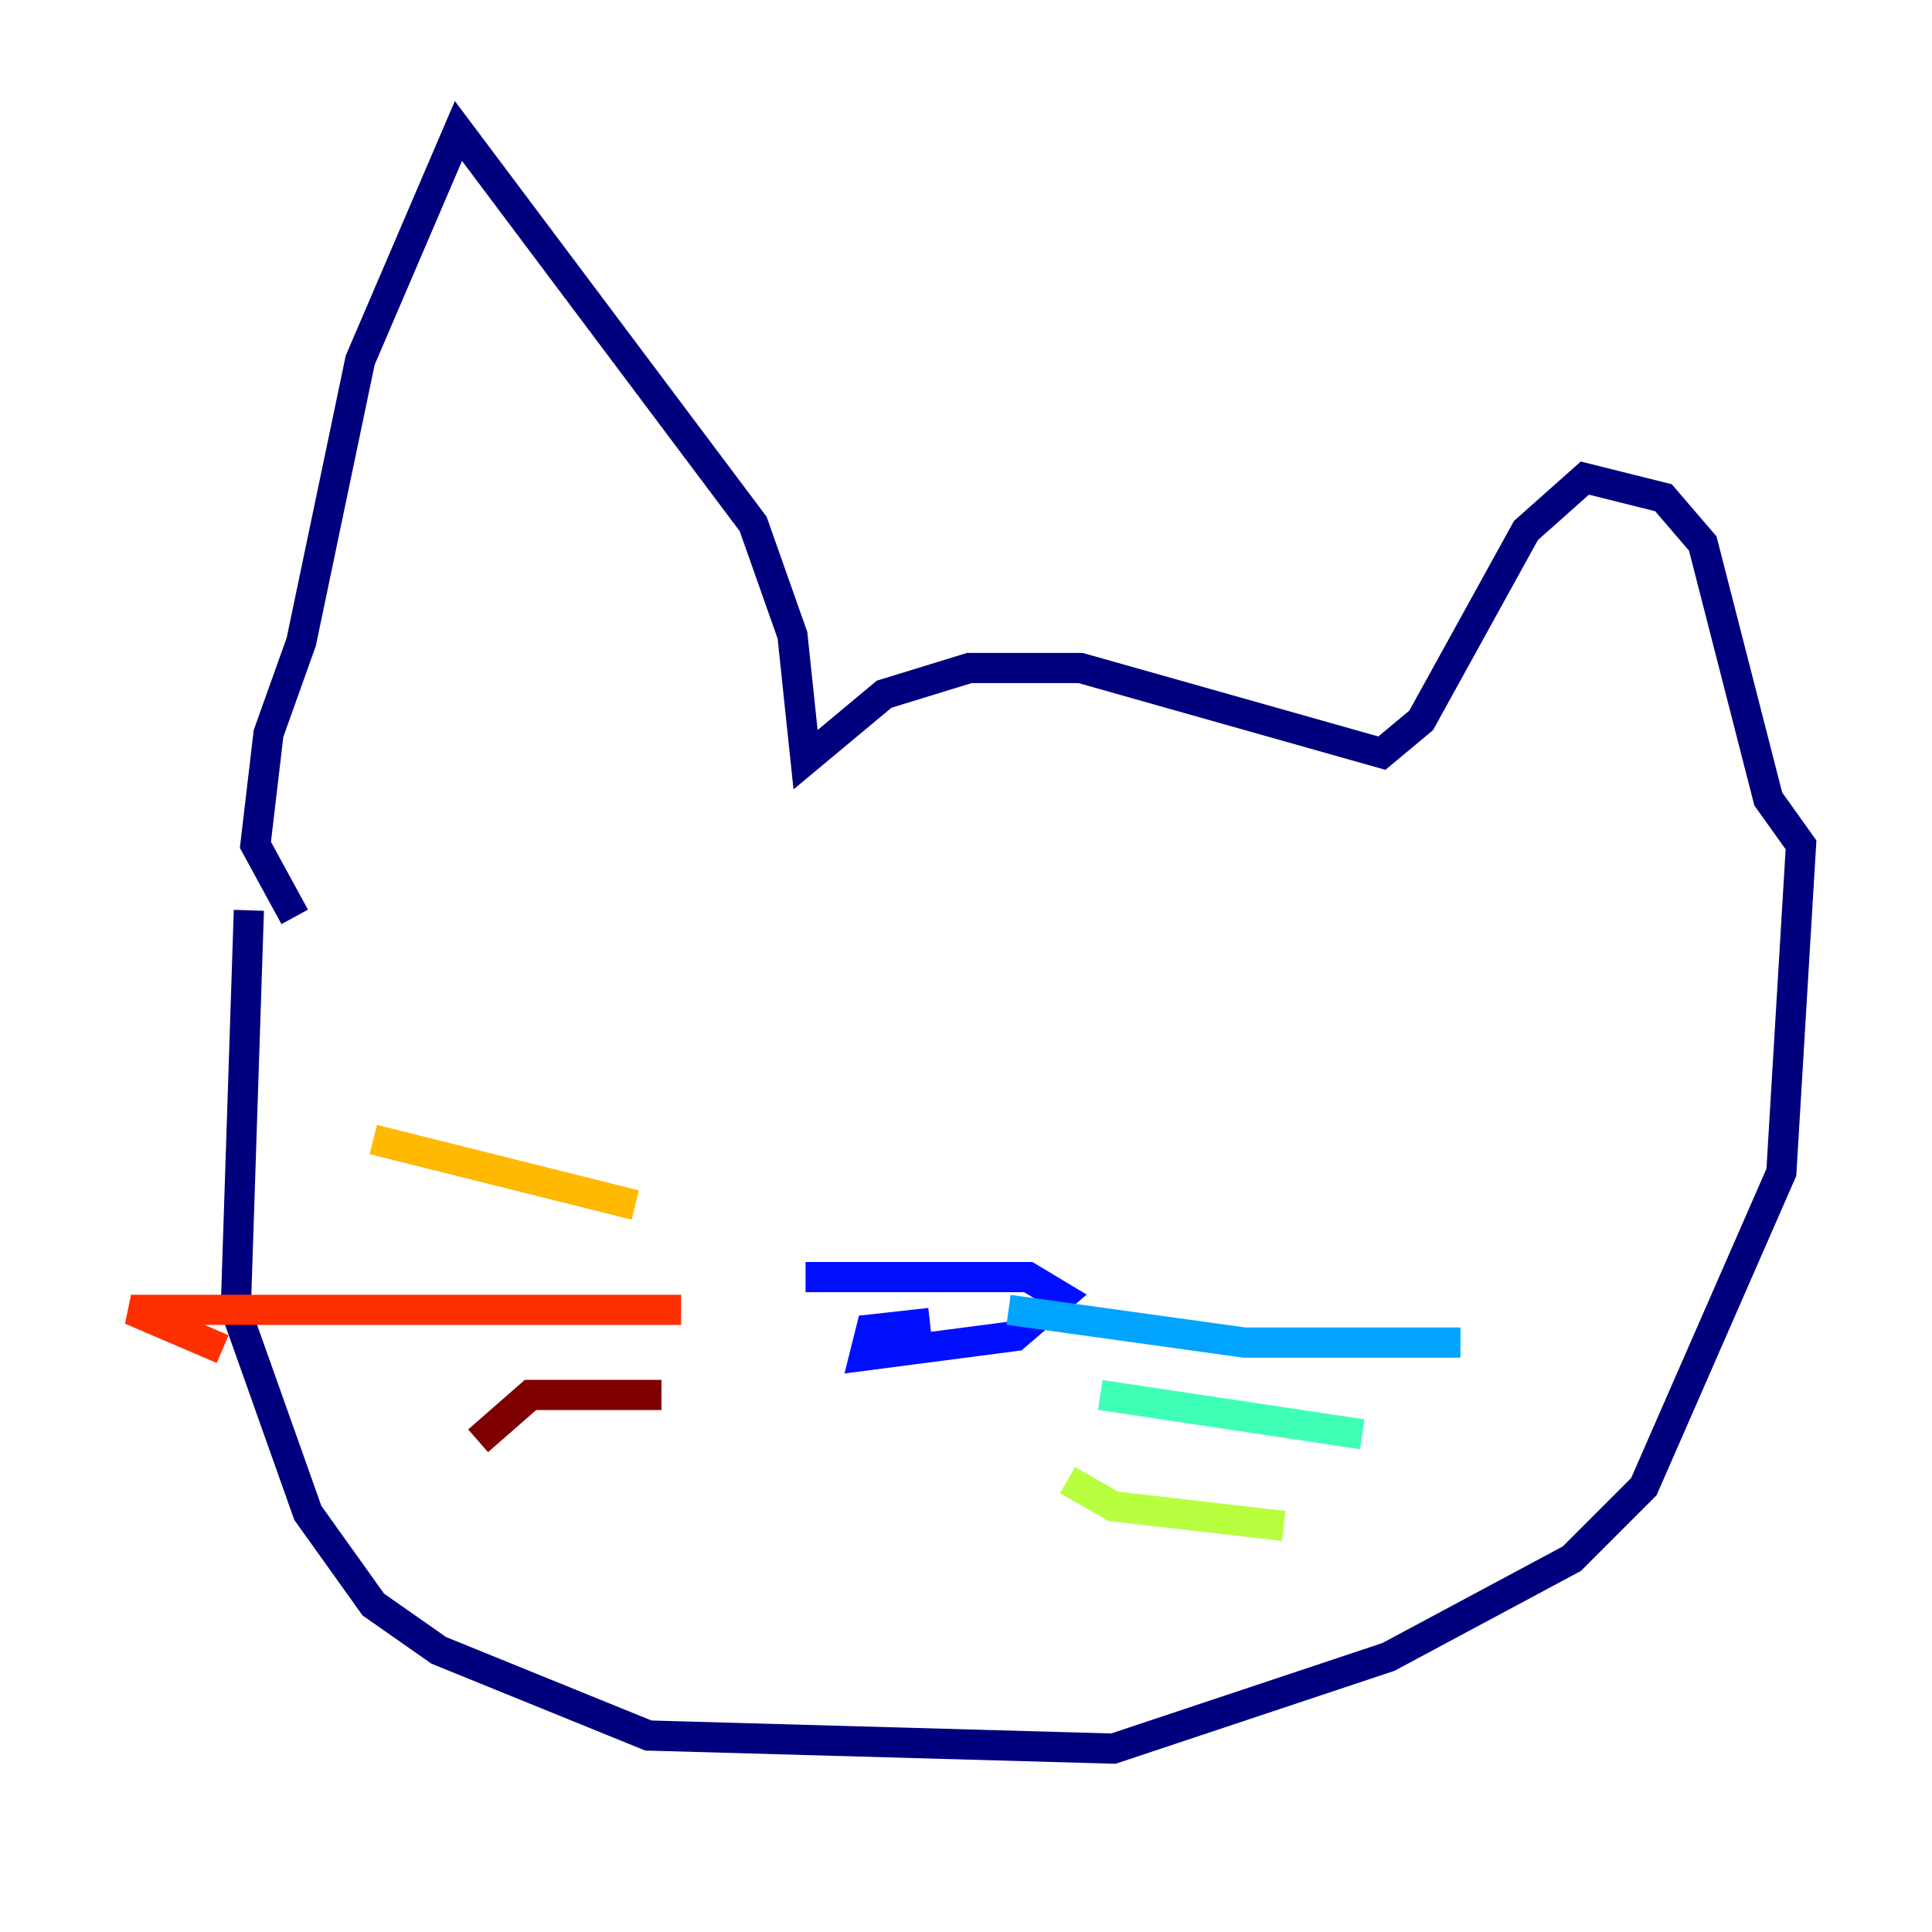 <?xml version="1.0" encoding="utf-8" ?>
<svg baseProfile="tiny" height="128" version="1.2" viewBox="0,0,128,128" width="128" xmlns="http://www.w3.org/2000/svg" xmlns:ev="http://www.w3.org/2001/xml-events" xmlns:xlink="http://www.w3.org/1999/xlink"><defs /><polyline fill="none" points="16.488,60.312 15.62,86.78 20.393,100.231 24.732,106.305 29.071,109.342 42.956,114.983 73.763,115.851 91.986,109.776 104.136,103.268 108.909,98.495 118.02,77.668 119.322,55.973 117.153,52.936 112.814,36.014 110.21,32.976 105.003,31.675 101.098,35.146 94.156,47.729 91.552,49.898 71.593,44.258 64.217,44.258 58.576,45.993 53.37,50.332 52.502,42.088 49.898,34.712 30.373,8.678 23.864,23.864 19.959,42.522 17.79,48.597 16.922,55.973 19.525,60.746" stroke="#00007f" stroke-width="2" /><polyline fill="none" points="61.614,87.647 57.709,88.081 57.275,89.817 67.254,88.515 70.291,85.912 68.122,84.61 53.37,84.61" stroke="#0010ff" stroke-width="2" /><polyline fill="none" points="66.82,86.78 82.441,88.949 96.759,88.949" stroke="#00a4ff" stroke-width="2" /><polyline fill="none" points="72.895,92.42 90.251,95.024" stroke="#3fffb7" stroke-width="2" /><polyline fill="none" points="70.725,98.061 73.763,99.797 85.044,101.098" stroke="#b7ff3f" stroke-width="2" /><polyline fill="none" points="42.088,79.837 24.732,75.498" stroke="#ffb900" stroke-width="2" /><polyline fill="none" points="45.125,86.78 8.678,86.78 14.752,89.383" stroke="#ff3000" stroke-width="2" /><polyline fill="none" points="43.824,92.42 35.146,92.42 31.675,95.458" stroke="#7f0000" stroke-width="2" /></svg>